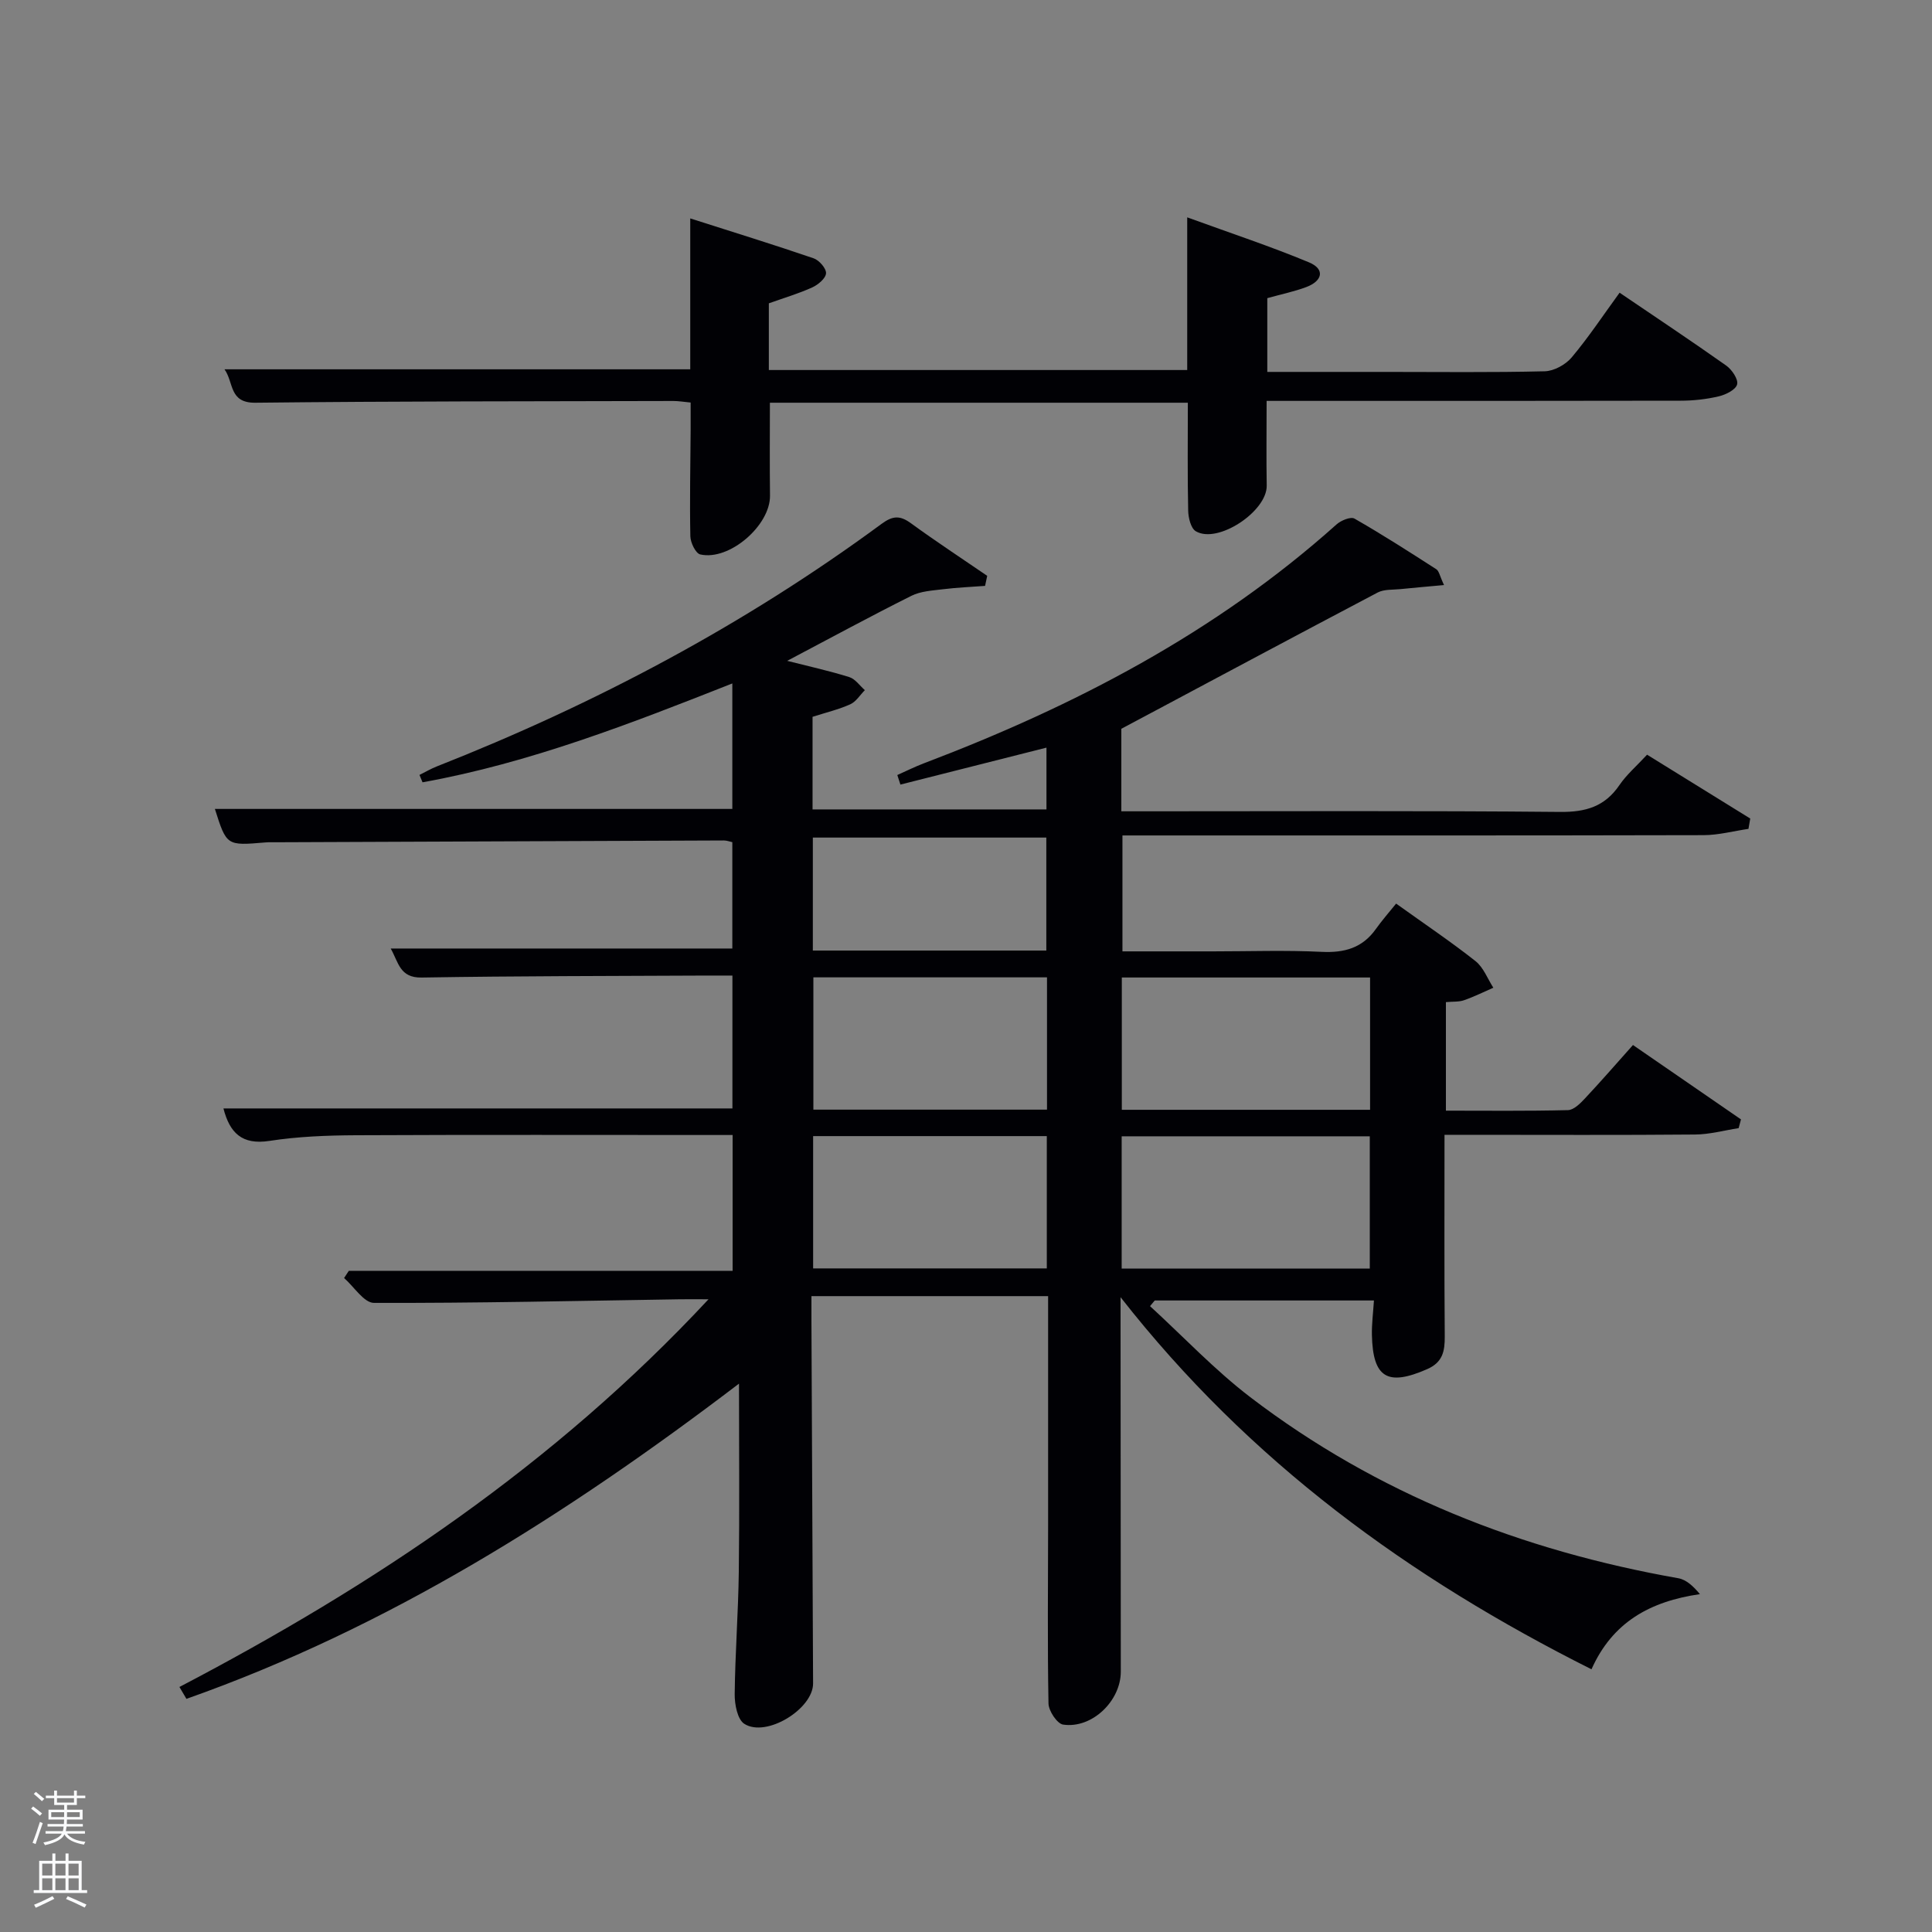 <svg enable-background="new 0 0 400 400" viewBox="0 0 400 400" xmlns="http://www.w3.org/2000/svg"><rect x="0" y="0" width="400" height="400" fill="#808080" stroke="none"/><path d="m6.44 374.46.42-.45c.65.47 1.27.95 1.85 1.44l-.45.49c-.65-.56-1.25-1.06-1.82-1.48m.93 7.33-.63-.26c.55-1.36 1.05-2.8 1.52-4.33.19.1.38.19.59.27-.46 1.29-.95 2.73-1.48 4.32m-.38-10.38.44-.42c.43.34 1.01.82 1.74 1.44l-.49.49c-.53-.51-1.09-1.01-1.69-1.51m2.5.35h1.72v-1.04h.59v1.04h3.52v-1.04h.59v1.04h1.75v.53h-1.75v1.42h-2.03v.97h3.22v2.03h-3.24c0 .35-.01.66-.03.93h3.32v.53h-3.37c-.03.27-.08.58-.15.94h3.96v.53h-3.71c.67.92 1.93 1.48 3.79 1.68-.13.24-.23.44-.29.59-2.13-.38-3.48-1.08-4.04-2.12-.43.97-1.77 1.72-4.03 2.23-.09-.19-.2-.37-.33-.55 2.1-.42 3.37-1.03 3.81-1.83h-3.36v-.53h3.58c.08-.29.13-.61.16-.94h-3.33v-.53h3.39c.02-.27.04-.58.04-.93h-3.23v-2.03h3.25v-.97h-2.07v-1.42h-1.73zm1.12 3.44v1h2.65c.01-.3.02-.44.02-.4v-.25-.35zm1.19-2h3.52v-.91h-3.52zm4.71 2h-2.63v.59c0 .15-.01.28-.01.4h2.64z" fill="#fafbfc"/><path d="m13.56 383.74h.63v1.52h2.72v6.07h1.13v.6h-11.06v-.6h1.13v-6.07h2.73v-1.52h.63v1.52h2.1v-1.52zm-2.69 8.83.38.56c-1.24.63-2.53 1.25-3.85 1.85-.1-.21-.21-.42-.34-.63 1.36-.55 2.63-1.15 3.81-1.78m-2.13-4.27h2.1v-2.45h-2.1zm0 3.04h2.1v-2.46h-2.1zm2.72-3.04h2.1v-2.45h-2.1zm0 3.04h2.1v-2.46h-2.1zm6.07 3.6c-1.41-.71-2.7-1.3-3.86-1.78l.35-.56c1.45.62 2.75 1.19 3.88 1.72zm-1.25-9.09h-2.1v2.45h2.1zm-2.09 5.49h2.1v-2.46h-2.1z" fill="#fafbfc"/><g fill="#010105"><path d="m153 286.47c-35.85 27.29-72.79 50.57-114.4 65.26-.48-.82-.97-1.64-1.45-2.46 40.24-21.05 77.61-45.98 109.54-80.27-2.68 0-4.26-.02-5.85 0-21.14.33-42.28.81-63.42.75-2.07-.01-4.12-3.35-6.18-5.15.33-.5.66-.99.98-1.49h79.46c0-9.5 0-18.55 0-28.12-1.25 0-2.37 0-3.49 0-24.83 0-49.66-.07-74.49.05-5.98.03-12.02.26-17.91 1.17-5.69.88-8.22-1.65-9.53-6.72h105.38c0-8.82 0-17.87 0-27.51-1.81 0-3.59-.01-5.36 0-19.66.1-39.32.08-58.98.41-4.56.08-4.78-3.15-6.41-6.01h70.73c0-6.99 0-14.38 0-22.02-.53-.11-1.14-.35-1.76-.35-30.82.11-61.65.24-92.47.37-.83 0-1.67-.03-2.5.04-7.98.68-7.98.69-10.4-6.94h107.13c0-8.28 0-16.84 0-25.98-20.99 8.29-41.95 16.47-64.14 20.47-.21-.51-.42-1.02-.63-1.53 1.18-.59 2.33-1.26 3.56-1.75 32.79-12.92 63.7-29.3 92.11-50.23 2.33-1.71 3.81-1.77 6.06-.14 5.17 3.77 10.53 7.28 15.81 10.9-.15.69-.29 1.38-.44 2.08-2.91.22-5.84.34-8.74.7-2.21.27-4.6.4-6.52 1.36-8.44 4.22-16.74 8.73-25.71 13.46 4.65 1.18 8.82 2.1 12.87 3.37 1.23.39 2.15 1.77 3.21 2.7-1 1-1.82 2.39-3.03 2.93-2.41 1.08-5.02 1.7-7.8 2.59v19.17h48.43c0-4.12 0-8.36 0-12.79-10.11 2.56-20.18 5.1-30.24 7.65-.21-.66-.43-1.32-.64-1.98 1.82-.81 3.61-1.71 5.48-2.42 31.18-11.84 60.4-27.03 85.45-49.46.92-.83 2.94-1.66 3.72-1.21 5.76 3.3 11.36 6.89 16.95 10.49.56.36.7 1.38 1.59 3.27-3.44.32-6.24.55-9.03.84-1.58.16-3.37.01-4.7.7-17.47 9.2-34.88 18.52-53.08 28.22v17.08h5.36c28.5 0 56.99-.14 85.49.13 5.32.05 9.25-1.11 12.28-5.56 1.47-2.16 3.54-3.93 5.72-6.29 7.19 4.45 14.28 8.83 21.36 13.22-.12.71-.25 1.43-.37 2.14-3.09.45-6.19 1.29-9.28 1.3-38.16.09-76.32.06-114.48.06-1.82 0-3.65 0-5.85 0v24h18.75c7.5 0 15.01-.27 22.49.1 4.72.23 8.44-.8 11.22-4.72 1.25-1.76 2.69-3.4 4.2-5.27 6.02 4.31 11.39 7.92 16.44 11.91 1.65 1.31 2.49 3.64 3.69 5.51-2.02.88-4 1.87-6.08 2.59-1.05.37-2.26.25-3.74.39v22.47c8.4 0 16.84.1 25.27-.11 1.19-.03 2.53-1.36 3.49-2.39 3.28-3.5 6.43-7.12 9.97-11.09 7.58 5.22 14.97 10.31 22.36 15.4-.16.6-.32 1.21-.48 1.81-3 .46-6 1.3-9.01 1.32-15.5.14-30.99.06-46.49.06-1.63 0-3.27 0-5.4 0 0 14.18-.06 27.95.05 41.72.02 3.09-.41 5.38-3.65 6.8-8.18 3.58-11.23 1.82-11.43-7.04-.05-2.28.25-4.57.42-7.18-15.29 0-30.34 0-45.38 0-.33.39-.65.78-.98 1.17 6.9 6.32 13.37 13.2 20.77 18.86 26.28 20.06 56.2 31.76 88.62 37.48 1.63.29 3.08 1.63 4.46 3.29-10.31 1.49-18.1 5.8-22.45 15.56-37.71-18.93-70.78-42.91-97.5-77.04v5.02c.01 24.16.02 48.33.05 72.49.01 6.06-5.94 11.86-11.94 10.98-1.24-.18-3-2.83-3.03-4.36-.23-12.33-.09-24.66-.08-36.99.01-15.66 0-31.31 0-47.36-16.23 0-32.28 0-49 0 0 1.67-.01 3.44 0 5.2.11 24.99.23 49.98.34 74.98.02 5.29-9.69 11.28-14.24 8.37-1.42-.91-2.01-4.02-1.99-6.12.09-8.45.74-16.88.85-25.33.16-12.6.04-25.26.04-38.98zm130.66-56.7c0-9.4 0-18.45 0-27.39-17.38 0-34.42 0-51.4 0v27.39zm-51.43 32.88h51.37c0-9.4 0-18.44 0-27.39-17.32 0-34.23 0-51.37 0zm-15.46-60.3c-16.44 0-32.47 0-48.37 0v27.39h48.37c0-9.19 0-18.11 0-27.39zm-48.42 32.87v27.39h48.38c0-9.32 0-18.24 0-27.39-16.18 0-32.09 0-48.38 0zm48.28-38.42c0-8.16 0-15.87 0-23.39-16.41 0-32.45 0-48.34 0v23.39z"/><path d="m262.24 83c0 6.31-.08 11.92.02 17.53.1 5.33-10.13 12.15-14.68 9.46-1.03-.61-1.55-2.79-1.58-4.26-.16-7.32-.07-14.64-.07-22.35-28.86 0-57.58 0-86.53 0 0 6.37-.06 12.8.02 19.23.08 6.15-8.4 13.55-14.44 12.18-.95-.22-2.02-2.44-2.05-3.75-.15-7.33.01-14.66.06-21.99.01-1.81 0-3.62 0-5.71-1.42-.13-2.53-.33-3.64-.32-28.83.07-57.66.04-86.48.36-5.49.06-4.43-4.18-6.39-6.92h96.43c0-10 0-20.1 0-31.24 8.98 2.87 17.31 5.44 25.54 8.26 1.15.39 2.64 2.1 2.57 3.11-.07 1.06-1.66 2.38-2.88 2.93-2.84 1.28-5.85 2.17-8.96 3.28v13.81h86.62c0-10 0-20.09 0-31.61 8.98 3.27 17.22 5.99 25.2 9.31 3.41 1.42 2.8 3.87-.54 5.12-2.47.93-5.08 1.46-8.08 2.3v15.27h24.46c11 0 22 .14 32.99-.13 1.91-.05 4.31-1.37 5.57-2.87 3.51-4.18 6.53-8.75 9.92-13.4 7.58 5.15 14.91 10.02 22.09 15.1 1.17.83 2.52 2.84 2.24 3.89-.29 1.11-2.35 2.13-3.8 2.47-2.56.6-5.24.9-7.88.9-26.64.06-53.3.04-79.97.04-1.8 0-3.61 0-5.76 0z"/></g></svg>
